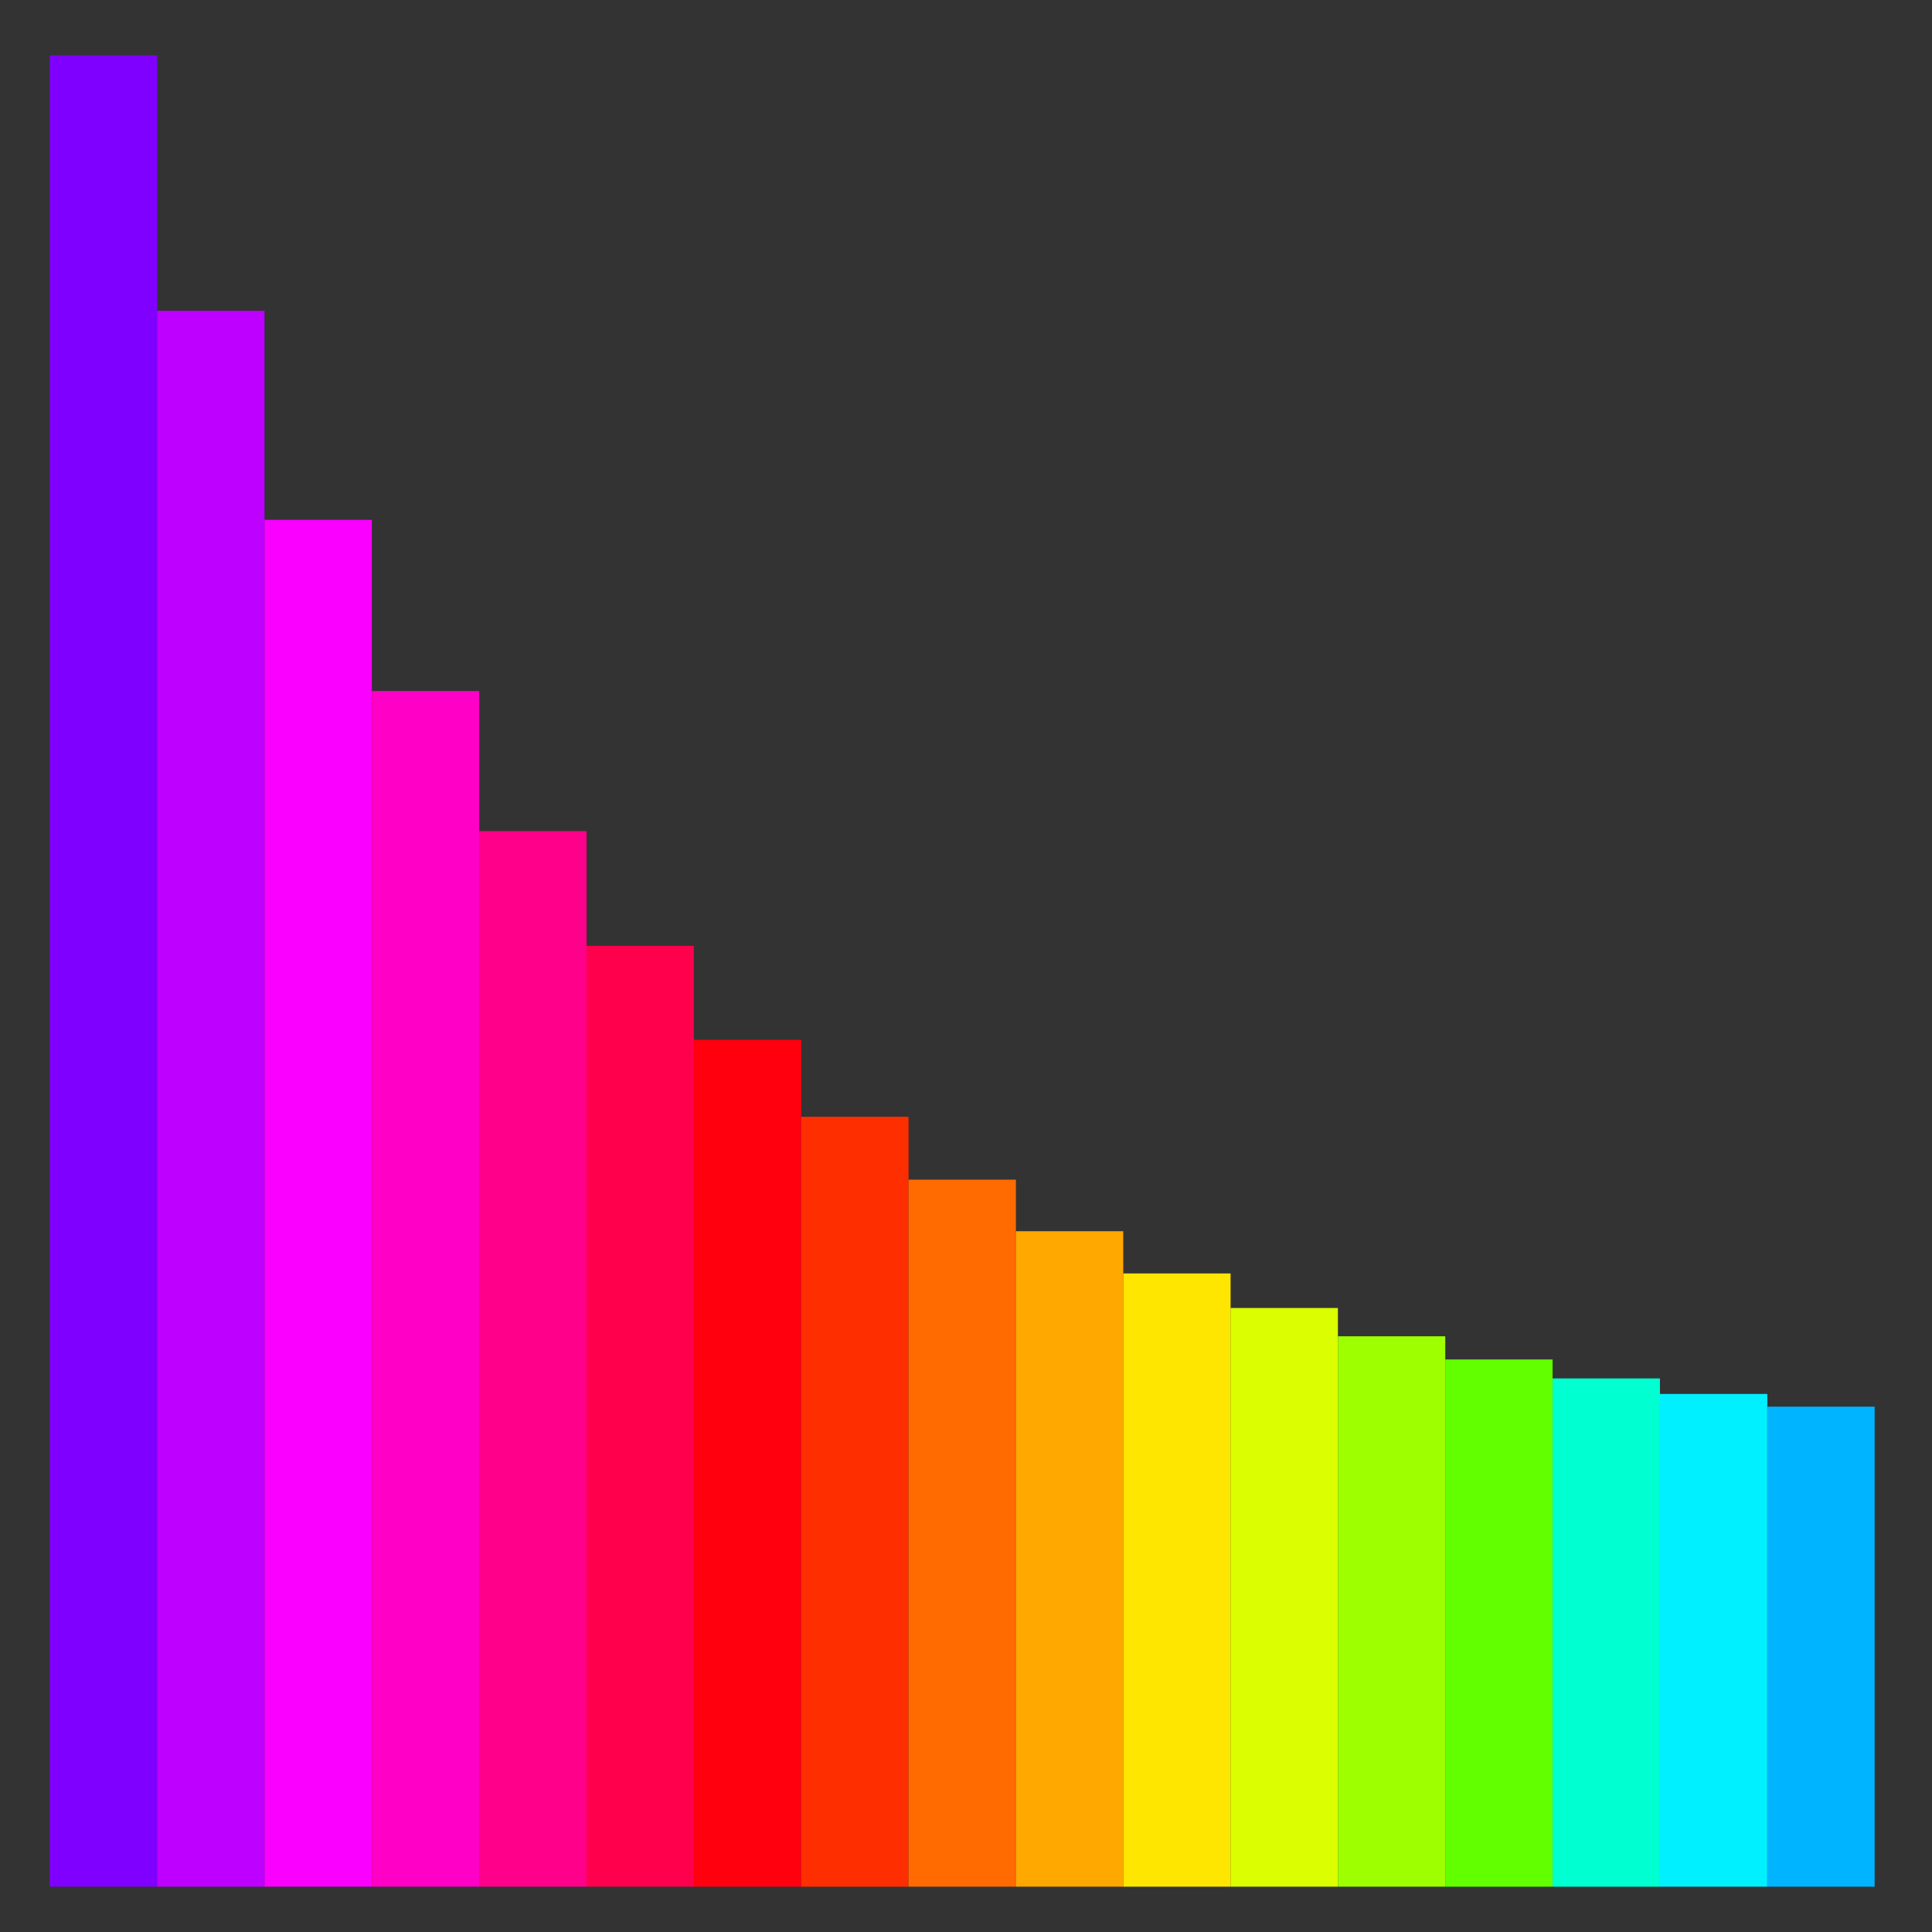 <?xml version="1.0" encoding="UTF-8" standalone="no"?>
<!DOCTYPE svg PUBLIC "-//W3C//DTD SVG 1.1//EN" "http://www.w3.org/Graphics/SVG/1.1/DTD/svg11.dtd">
<svg width="100%" height="100%" viewBox="0 0 64 64" version="1.1" xmlns="http://www.w3.org/2000/svg" xmlns:xlink="http://www.w3.org/1999/xlink" xml:space="preserve" xmlns:serif="http://www.serif.com/" style="fill-rule:evenodd;clip-rule:evenodd;stroke-linejoin:round;stroke-miterlimit:2;">
    <rect x="0" y="0" width="64" height="64" fill="#333333" stroke="none"/>
    <rect id="ArtBoard1" x="0" y="0" width="64" height="64" style="fill:none;"/>
    <g id="ArtBoard11" serif:id="ArtBoard1">
        <g>
            <rect x="1.65" y="1.836" width="3.556" height="60.663" style="fill:rgb(128,0,255);"/>
            <rect x="5.206" y="10.295" width="3.556" height="52.204" style="fill:rgb(189,0,255);"/>
            <rect x="8.762" y="17.22" width="3.556" height="45.279" style="fill:rgb(250,0,255);"/>
            <rect x="12.318" y="22.89" width="3.556" height="39.609" style="fill:rgb(255,0,199);"/>
            <rect x="15.874" y="27.532" width="3.556" height="34.967" style="fill:rgb(255,0,138);"/>
            <rect x="19.429" y="31.333" width="3.556" height="31.166" style="fill:rgb(255,0,77);"/>
            <rect x="22.985" y="34.445" width="3.556" height="28.055" style="fill:rgb(255,0,15);"/>
            <rect x="26.541" y="36.993" width="3.556" height="25.507" style="fill:rgb(255,46,0);"/>
            <rect x="30.097" y="39.078" width="3.556" height="23.421" style="fill:rgb(255,107,0);"/>
            <rect x="33.653" y="40.786" width="3.556" height="21.713" style="fill:rgb(255,168,0);"/>
            <rect x="37.209" y="42.184" width="3.556" height="20.315" style="fill:rgb(255,230,0);"/>
            <rect x="40.764" y="43.329" width="3.556" height="19.17" style="fill:rgb(219,255,0);"/>
            <rect x="44.32" y="44.266" width="3.556" height="18.233" style="fill:rgb(158,255,0);"/>
            <rect x="47.876" y="45.034" width="3.556" height="17.466" style="fill:rgb(97,255,0);"/>
            <rect x="51.432" y="45.662" width="3.556" height="16.838" style="fill:rgb(0,255,209);"/>
            <rect x="54.988" y="46.176" width="3.556" height="16.323" style="fill:rgb(0,240,255);"/>
            <rect x="58.544" y="46.597" width="3.556" height="15.902" style="fill:rgb(0,180,255);"/>
        </g>
    </g>
</svg>
